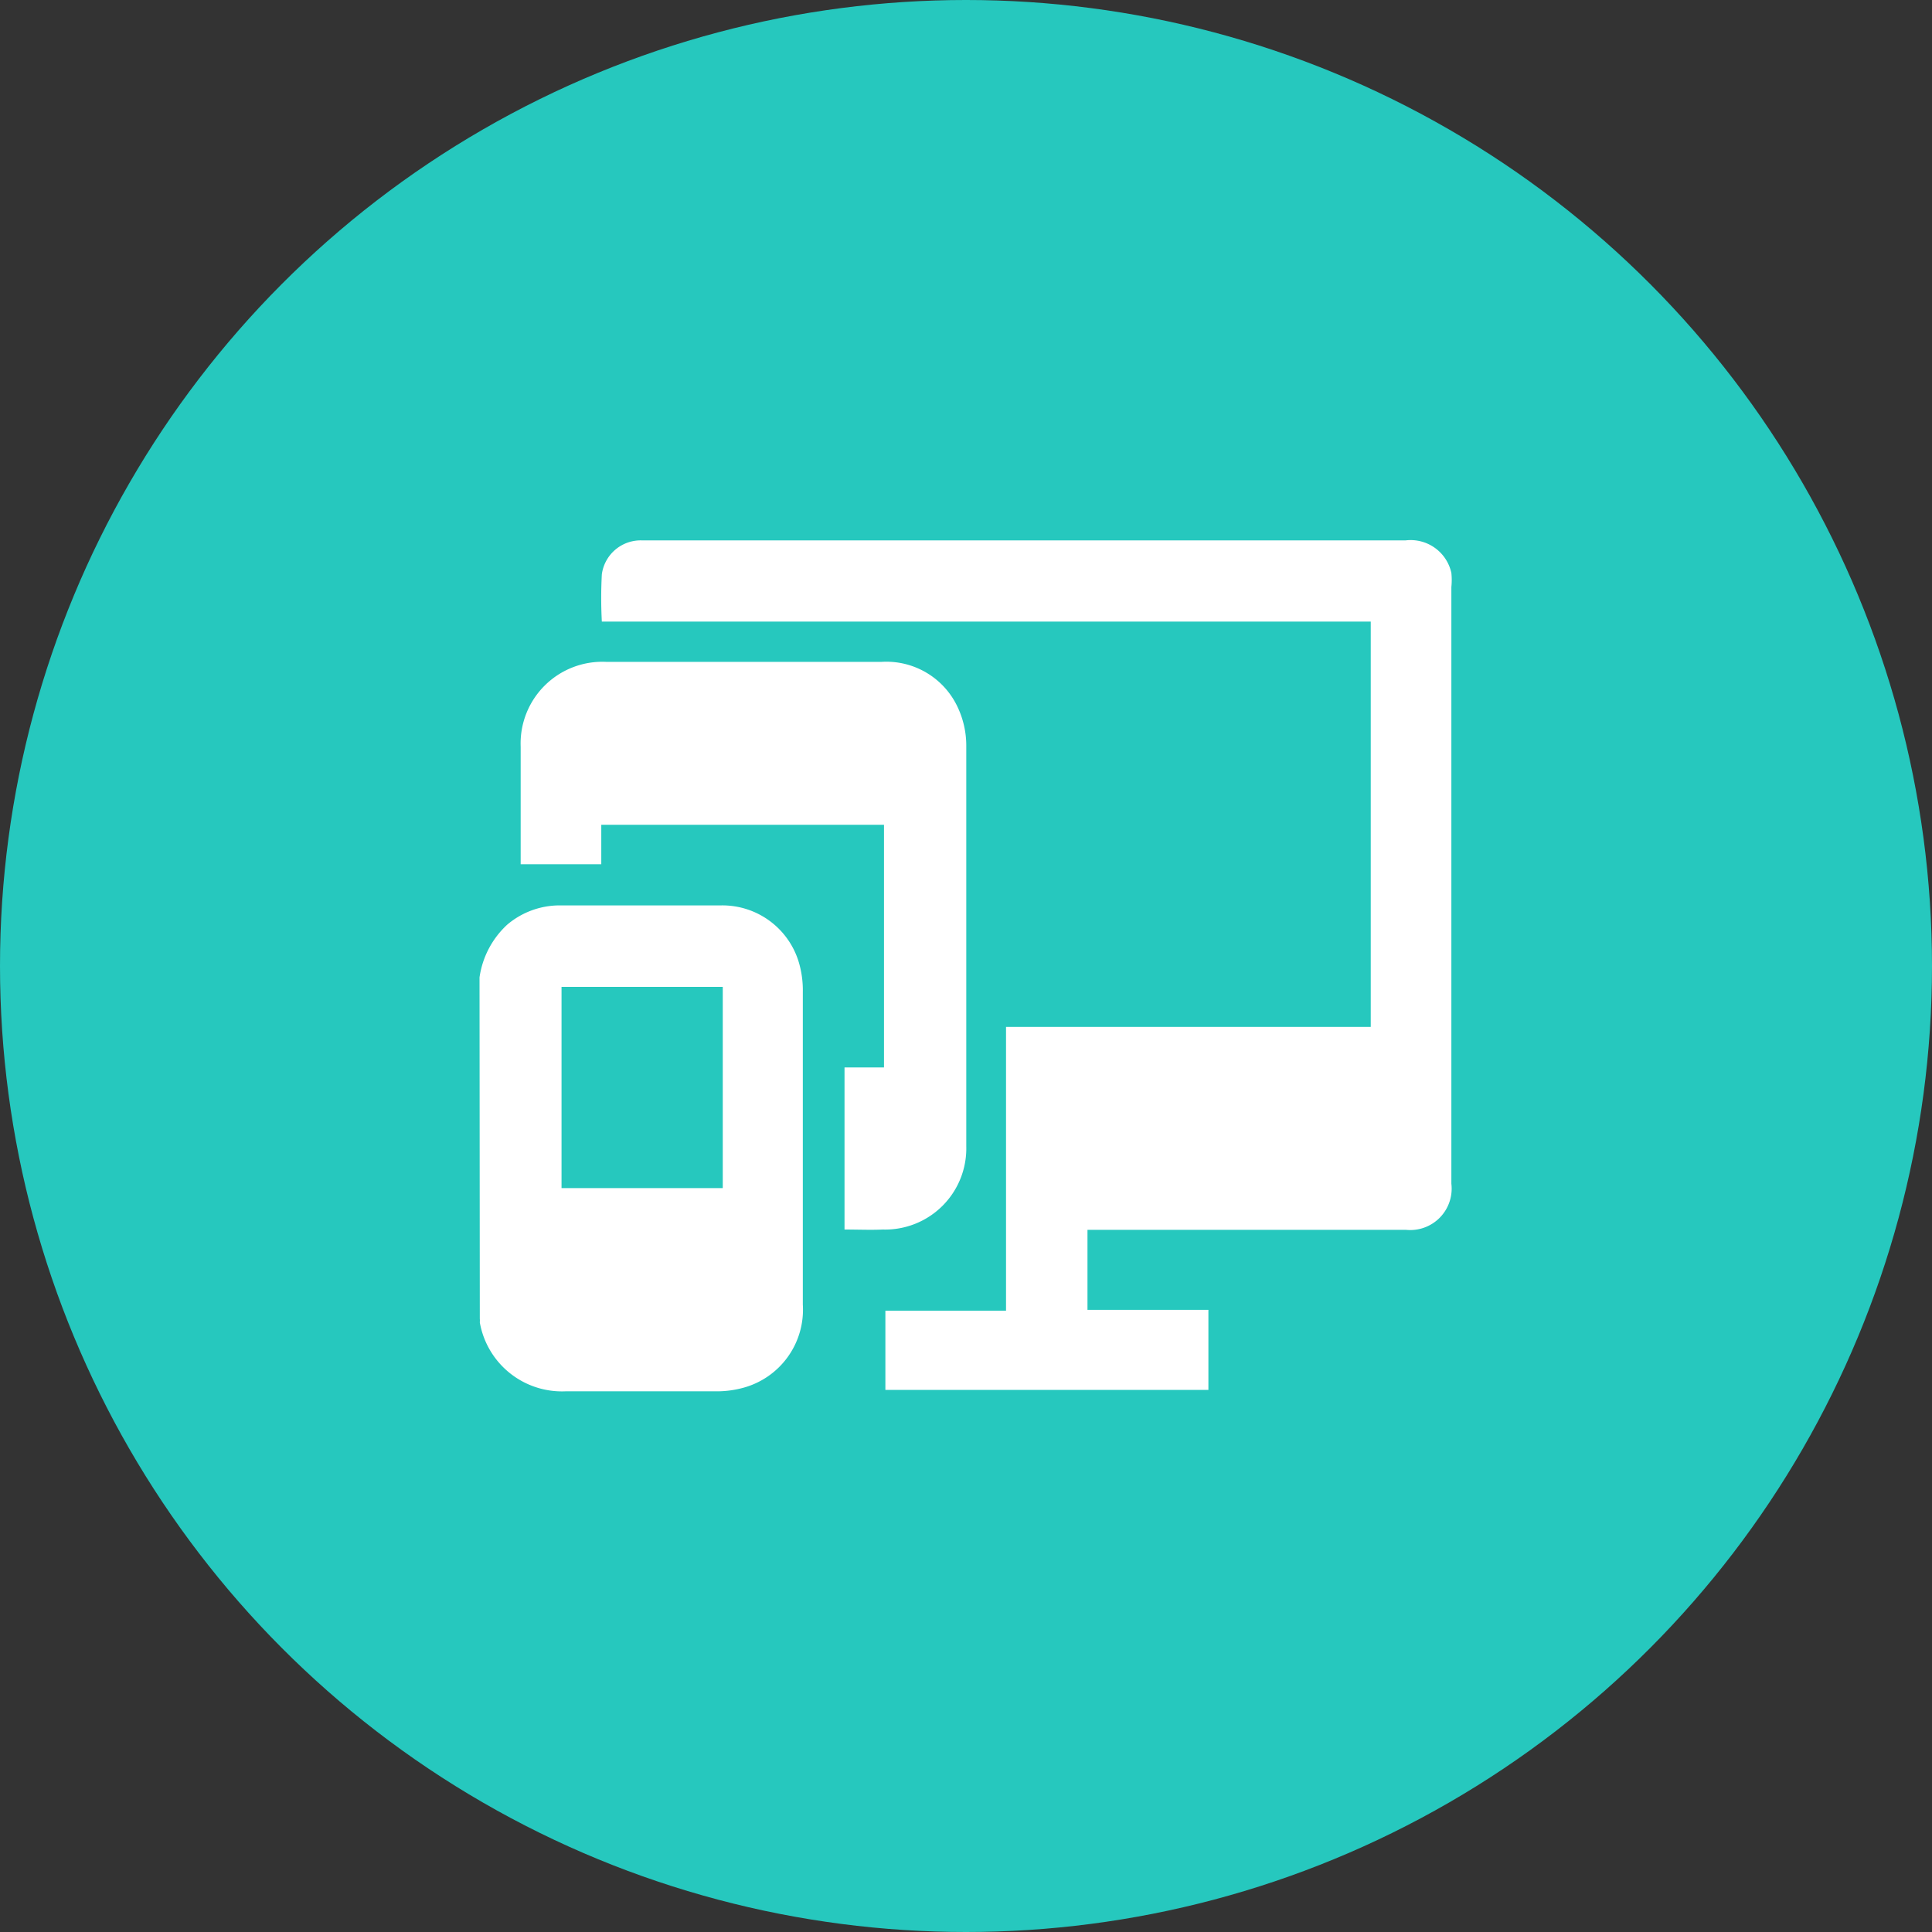 <svg xmlns="http://www.w3.org/2000/svg" viewBox="0 0 69.5 69.5"><rect x="0" y="0" width="69.5" height="69.5" fill="#333333" stroke="none"/><defs><style>.cls-1{fill:#26c8be;}.cls-2{fill:#fff;}</style></defs><title>Asset 13</title><g id="Layer_2" data-name="Layer 2"><g id="Layer_1-2" data-name="Layer 1"><circle class="cls-1" cx="34.75" cy="34.75" r="34.75"/><path class="cls-2" d="M17.25,35.16a3.19,3.19,0,0,1,1-1.9,2.92,2.92,0,0,1,1.92-.69c1.92,0,3.85,0,5.77,0a2.87,2.87,0,0,1,2.84,2.21,3.55,3.55,0,0,1,.1.91q0,5.62,0,11.24a2.91,2.91,0,0,1-2.17,3,3.6,3.6,0,0,1-.94.12c-1.81,0-3.62,0-5.43,0a3,3,0,0,1-3.08-2.48.64.64,0,0,0,0-.13ZM26,35.5H20.2v7.24H26Z"/><path class="cls-2" d="M39.12,44.23v2.89h4.35V50H31.85V47.15h4.34V36.94H49.31V22.36H21.65a15.92,15.92,0,0,1,0-1.7,1.41,1.41,0,0,1,1.46-1.22H50.56a1.5,1.5,0,0,1,1.65,1.17,2.45,2.45,0,0,1,0,.51q0,10.73,0,21.46a1.49,1.49,0,0,1-1.64,1.66H39.12Z"/><path class="cls-2" d="M30.38,44.23V38.4H31.8V29.67H21.63v1.42h-2.9c0-.1,0-.2,0-.3,0-1.31,0-2.62,0-3.93a2.94,2.94,0,0,1,3.09-3.05h9.88a2.83,2.83,0,0,1,2.76,1.65,3.25,3.25,0,0,1,.3,1.35q0,7.21,0,14.42a2.92,2.92,0,0,1-3,3C31.32,44.25,30.87,44.23,30.38,44.23Z"/></g></g></svg>